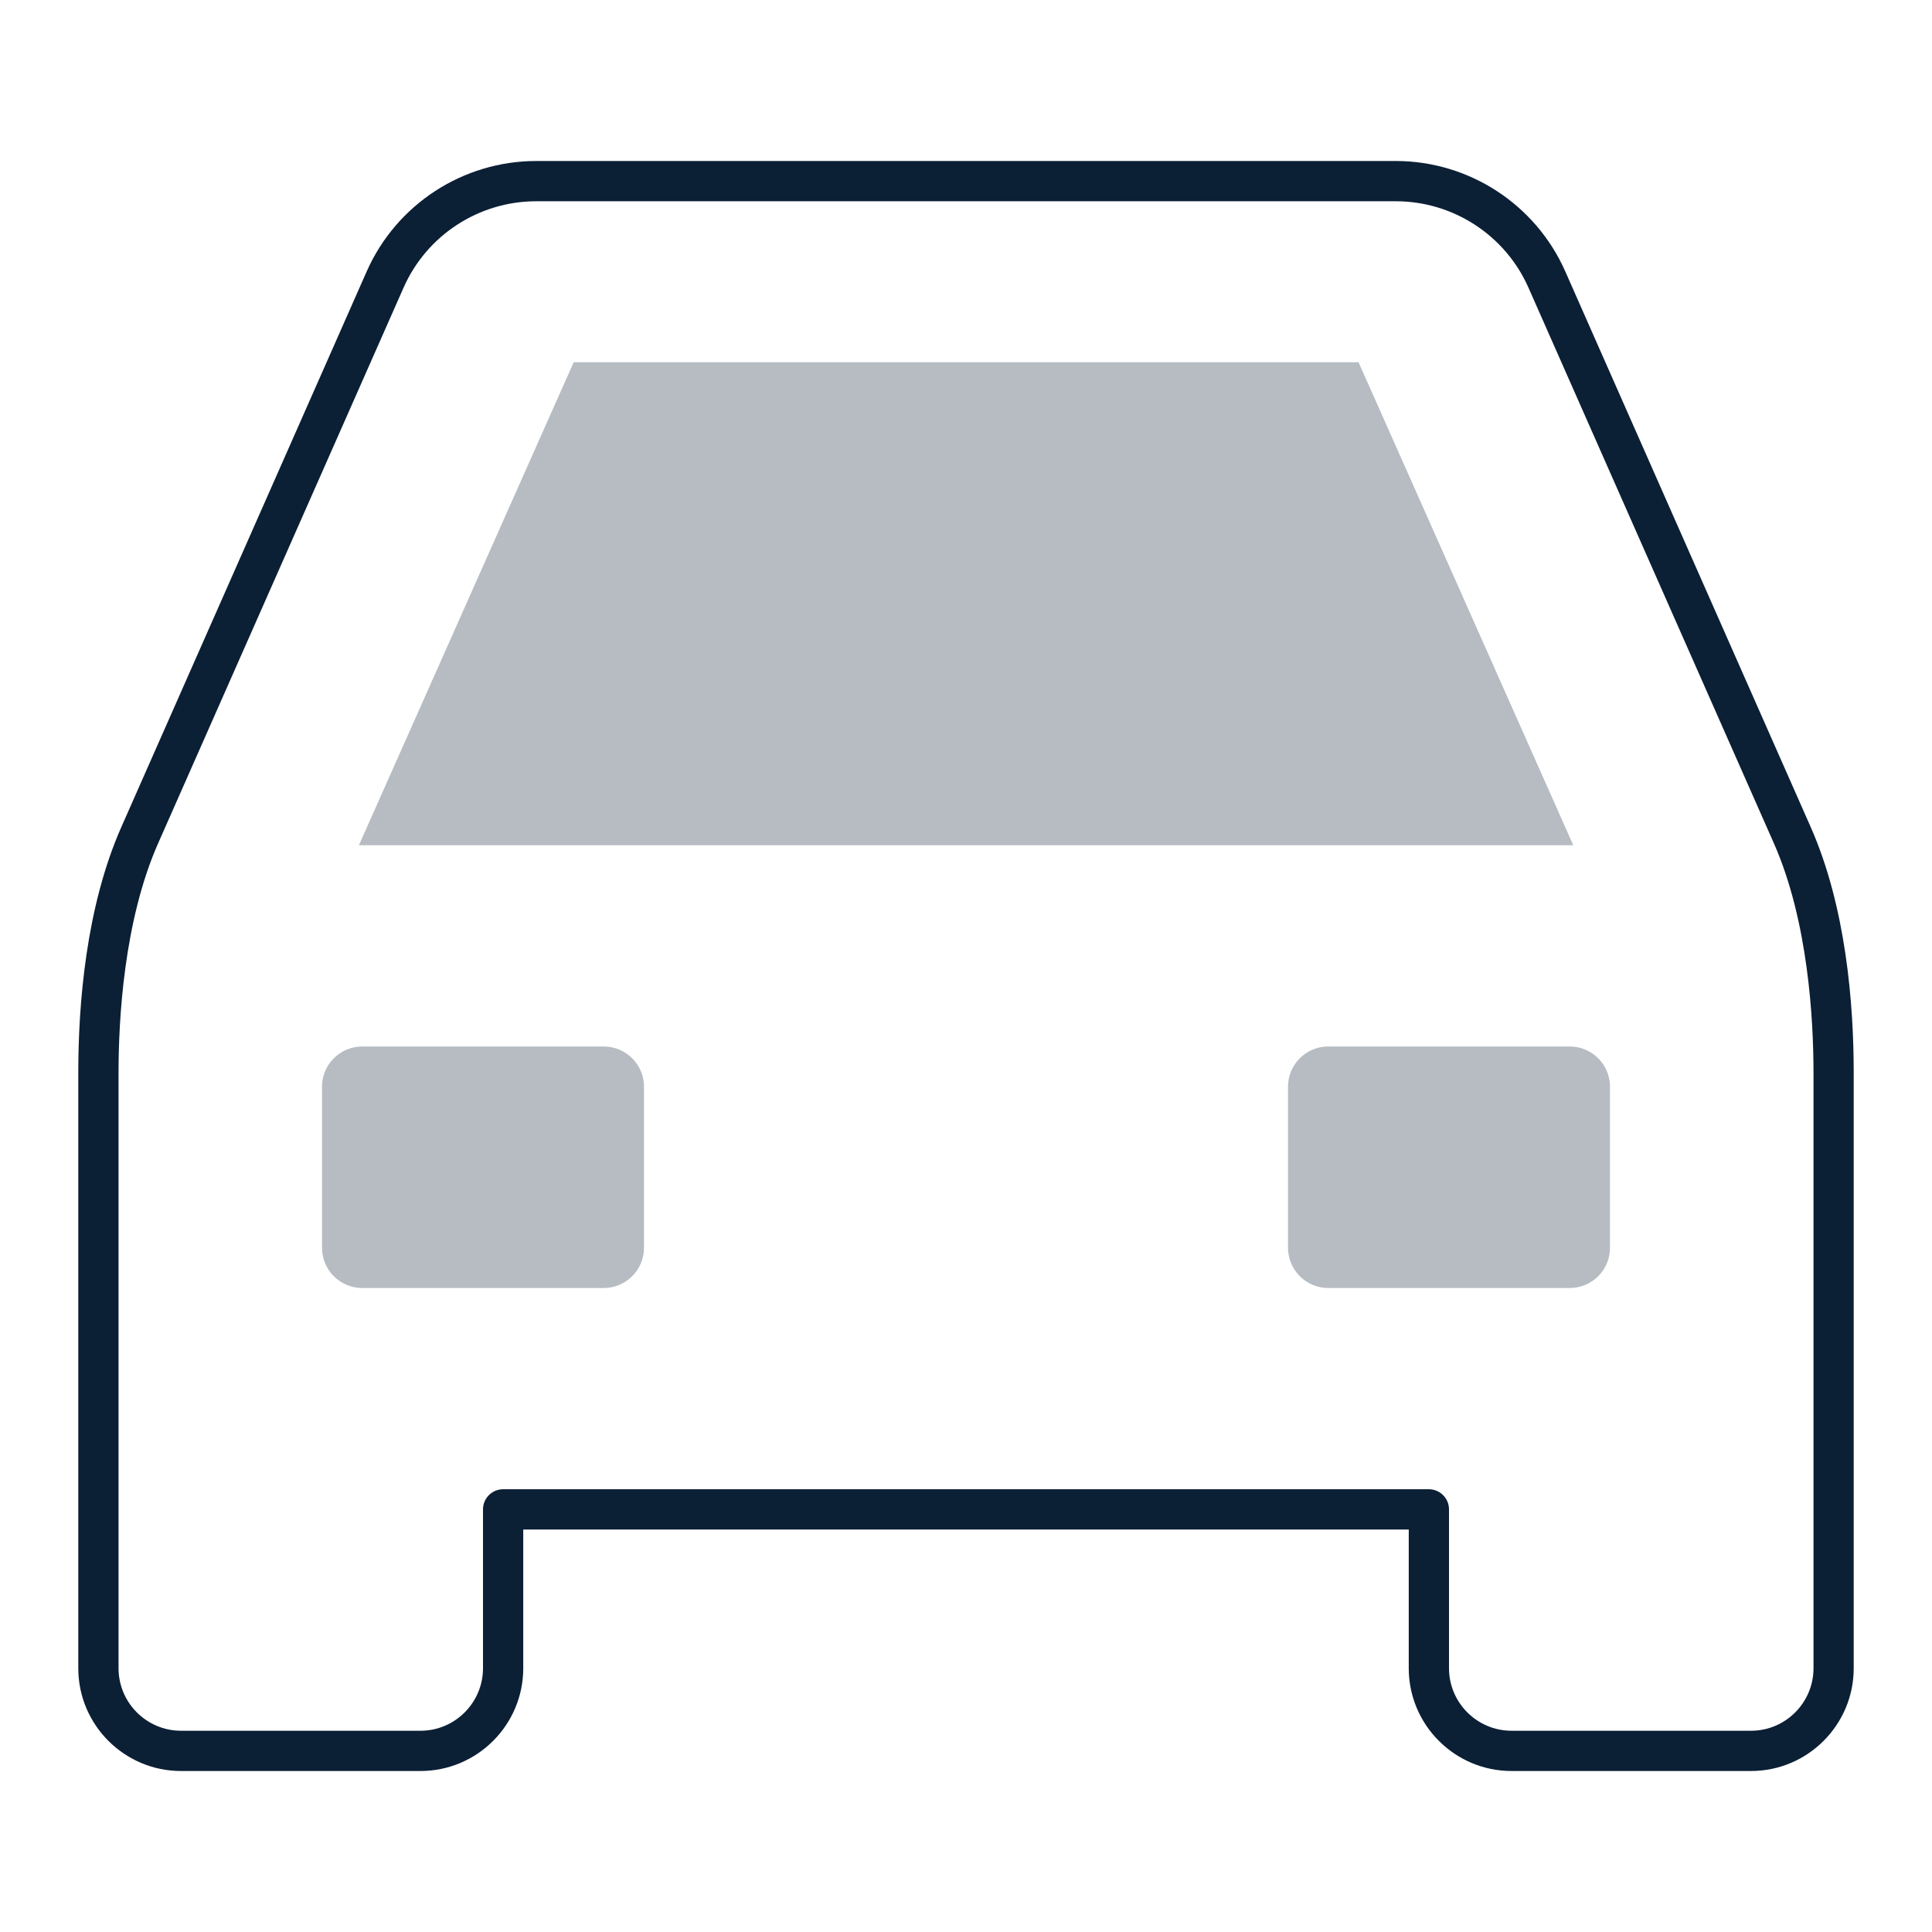 <?xml version="1.0" encoding="UTF-8"?>
<svg width="48px" height="48px" viewBox="0 0 48 48" version="1.1" xmlns="http://www.w3.org/2000/svg" xmlns:xlink="http://www.w3.org/1999/xlink">
    <!-- Generator: Sketch 48.2 (47327) - http://www.bohemiancoding.com/sketch -->
    <title>icon_category_car_xxl_black</title>
    <desc>Created with Sketch.</desc>
    <defs></defs>
    <g id="mobile" stroke="none" stroke-width="1" fill="none" fill-rule="evenodd" transform="translate(-1616, -138)">
        <g id="Headings" transform="translate(64, 77)">
            <g id="icon_category_car__xxl__white" transform="translate(1552, 61)">
                <g id="ungroup">
                    <rect id="Rectangle-path" x="0" y="0" width="48" height="48"></rect>
                    <path d="M4.497,44 L10.447,44 C11.855,44 13,42.855 13,41.447 L13,38 L35,38 L35,41.447 C35,42.855 36.145,44 37.553,44 L43.503,44 C44.91,44 46.055,42.855 46.055,41.447 L46.055,26.651 C46.055,24.965 45.868,22.535 44.981,20.536 L38.885,6.735 C38.147,5.074 36.495,4 34.677,4 L13.323,4 C11.505,4 9.853,5.074 9.114,6.736 L3.02,20.535 C2.132,22.535 1.945,24.965 1.945,26.651 L1.945,41.447 C1.945,42.855 3.09,44 4.497,44 L4.497,44 Z M2.945,26.651 C2.945,25.35 3.073,22.878 3.934,20.94 L10.029,7.141 C10.606,5.84 11.9,5 13.323,5 L34.677,5 C36.1,5 37.394,5.84 37.971,7.14 L44.067,20.941 C44.927,22.878 45.056,25.35 45.056,26.651 L45.056,41.447 C45.056,42.303 44.36,43 43.504,43 L37.554,43 C36.697,43 36,42.303 36,41.447 L36,37.5 C36,37.224 35.776,37 35.5,37 L12.5,37 C12.224,37 12,37.224 12,37.5 L12,41.447 C12,42.303 11.303,43 10.447,43 L4.497,43 C3.641,43 2.945,42.303 2.945,41.447 L2.945,26.651 L2.945,26.651 Z" id="Shape" fill="#0B1F35"></path>
                    <polygon id="Shape" fill="#0B1F35" opacity="0.3" points="33.753 9 14.253 9 8.917 21 39.088 21"></polygon>
                    <path d="M9,32 L15,32 C15.552,32 16,31.552 16,31 L16,27 C16,26.448 15.552,26 15,26 L9,26 C8.448,26 8,26.448 8,27 L8,31 C8,31.552 8.448,32 9,32 L9,32 Z" id="Shape" fill="#0B1F35" opacity="0.3"></path>
                    <path d="M33,26 C32.448,26 32,26.448 32,27 L32,31 C32,31.552 32.448,32 33,32 L39,32 C39.552,32 40,31.552 40,31 L40,27 C40,26.448 39.552,26 39,26 L33,26 L33,26 Z" id="Shape" fill="#0B1F35" opacity="0.3"></path>
                </g>
            </g>
        </g>
    </g>
</svg>